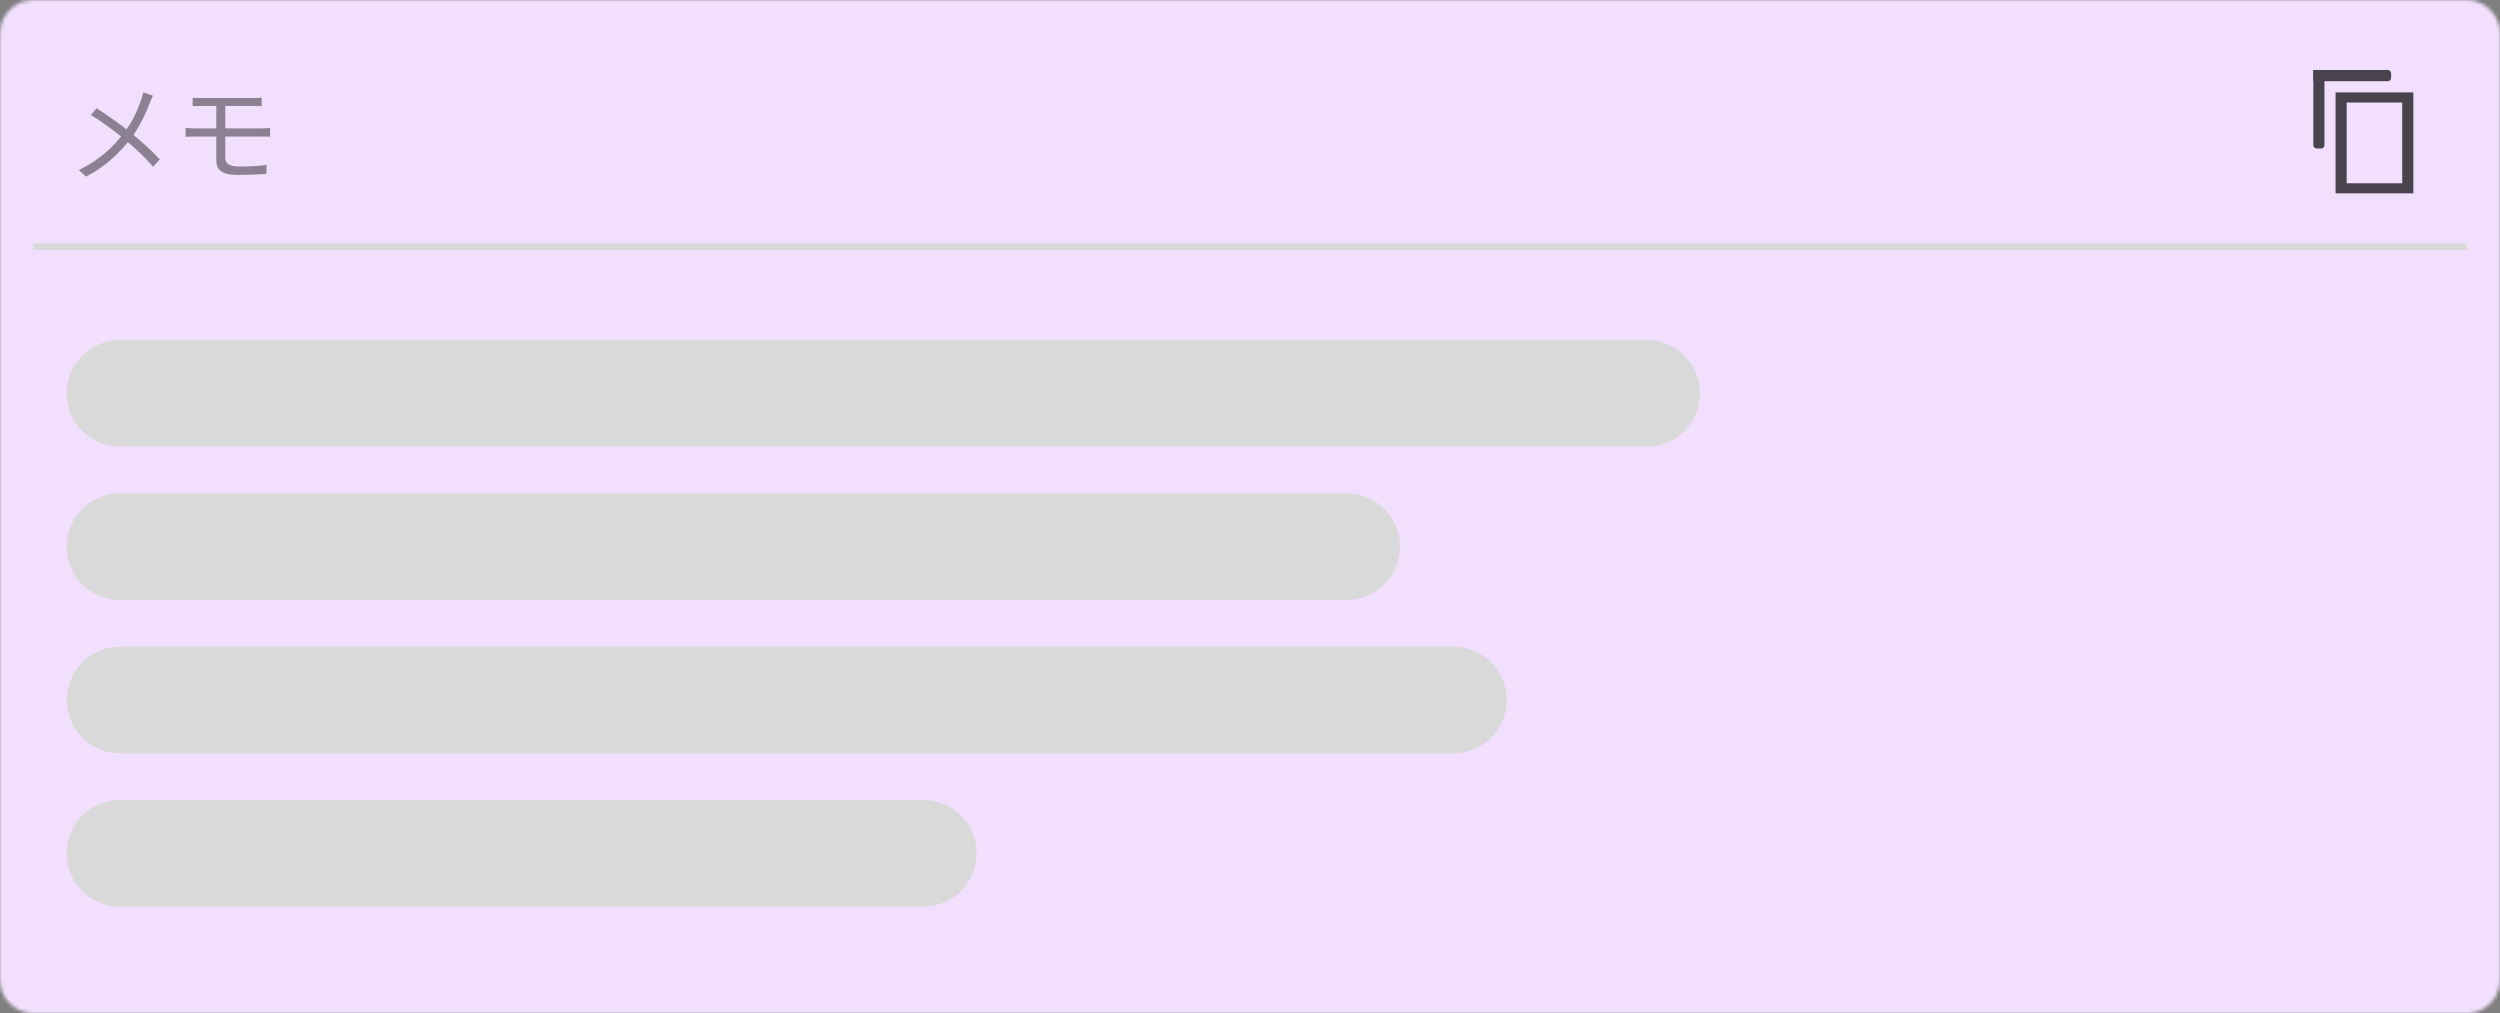 <svg width="750" height="304" viewBox="0 0 750 304" fill="none" xmlns="http://www.w3.org/2000/svg">
<rect x="0" y="0" width="750" height="304" fill="#808080" stroke="none"/>
<g clip-path="url(#clip0_57936_20801)">
<mask id="mask0_57936_20801" style="mask-type:luminance" maskUnits="userSpaceOnUse" x="0" y="0" width="750" height="304">
<path d="M740 0H10C4.477 0 0 4.477 0 10V294C0 299.523 4.477 304 10 304H740C745.523 304 750 299.523 750 294V10C750 4.477 745.523 0 740 0Z" fill="white"/>
</mask>
<g mask="url(#mask0_57936_20801)">
<path d="M740 0H10C4.477 0 0 4.477 0 10V294C0 299.523 4.477 304 10 304H740C745.523 304 750 299.523 750 294V10C750 4.477 745.523 0 740 0Z" fill="white"/>
<path d="M750 0H0V304H750V0Z" fill="#F2DFFD"/>
<path d="M740 73H10V75H740V73Z" fill="#D9D9D9"/>
<path d="M704 54.972H720.667V30.754H712.333H704L712.333 27.727H717H724V57.999H700.667V27.727H707.667H712.333L704 30.754V54.972Z" fill="#49434D"/>
<path d="M694 21H697.333V43.545C697.333 44.098 696.886 44.545 696.333 44.545H695C694.448 44.545 694 44.098 694 43.545V21Z" fill="#49434D"/>
<path d="M694 24.364V21H716.333C716.886 21 717.333 21.448 717.333 22V23.364C717.333 23.916 716.886 24.364 716.333 24.364H694Z" fill="#49434D"/>
<path d="M45.888 28.703C45.568 29.311 45.12 30.399 44.864 31.071C43.648 34.239 41.728 38.399 39.104 41.727C36.032 45.631 31.872 49.855 25.824 52.991L23.648 51.007C29.6 48.159 33.696 44.351 36.992 40.159C39.616 36.767 41.216 33.215 42.304 30.079C42.528 29.439 42.816 28.383 42.976 27.711L45.888 28.703ZM28.992 32.479C32.16 34.495 36.608 37.695 39.04 39.647C42.24 42.271 45.408 45.055 47.936 47.807L45.92 50.015C43.264 46.943 40.48 44.415 37.28 41.727C34.976 39.807 30.816 36.639 27.296 34.495L28.992 32.479ZM57.792 29.311C58.624 29.375 59.584 29.407 60.672 29.407C62.944 29.407 73.536 29.407 75.872 29.407C76.928 29.407 77.792 29.375 78.496 29.311V31.839C77.728 31.807 76.992 31.775 75.872 31.775C73.536 31.775 62.336 31.775 60.672 31.775C59.584 31.775 58.624 31.807 57.792 31.839V29.311ZM67.584 39.583C67.584 41.951 67.584 46.239 67.584 47.359C67.584 48.959 68.672 49.951 71.648 49.951C74.656 49.951 77.28 49.823 80.032 49.503L79.872 52.191C77.408 52.351 74.304 52.479 71.264 52.479C66.432 52.479 64.896 50.783 64.896 48.191C64.896 45.855 64.896 42.015 64.896 39.487C64.896 38.175 64.896 32.351 64.896 31.039H67.584C67.584 32.319 67.584 38.687 67.584 39.583ZM55.68 38.367C56.544 38.463 57.824 38.527 58.688 38.527C60.992 38.527 76.352 38.527 78.336 38.527C79.008 38.527 80.288 38.463 81.024 38.399V41.023C80.288 40.959 79.104 40.959 78.4 40.959C76.32 40.959 60.992 40.959 58.688 40.959C57.856 40.959 56.544 40.991 55.68 41.055V38.367Z" fill="#49434D" fill-opacity="0.6"/>
<path d="M494 102H36C27.163 102 20 109.163 20 118C20 126.837 27.163 134 36 134H494C502.837 134 510 126.837 510 118C510 109.163 502.837 102 494 102Z" fill="#D9D9D9"/>
<path d="M404 148H36C27.163 148 20 155.163 20 164C20 172.837 27.163 180 36 180H404C412.837 180 420 172.837 420 164C420 155.163 412.837 148 404 148Z" fill="#D9D9D9"/>
<path d="M277 240H36C27.163 240 20 247.163 20 256C20 264.837 27.163 272 36 272H277C285.837 272 293 264.837 293 256C293 247.163 285.837 240 277 240Z" fill="#D9D9D9"/>
<path d="M436 194H36C27.163 194 20 201.163 20 210C20 218.837 27.163 226 36 226H436C444.837 226 452 218.837 452 210C452 201.163 444.837 194 436 194Z" fill="#D9D9D9"/>
</g>
</g>
<defs>
<clipPath id="clip0_57936_20801">
<rect width="750" height="304" fill="white"/>
</clipPath>
</defs>
</svg>
